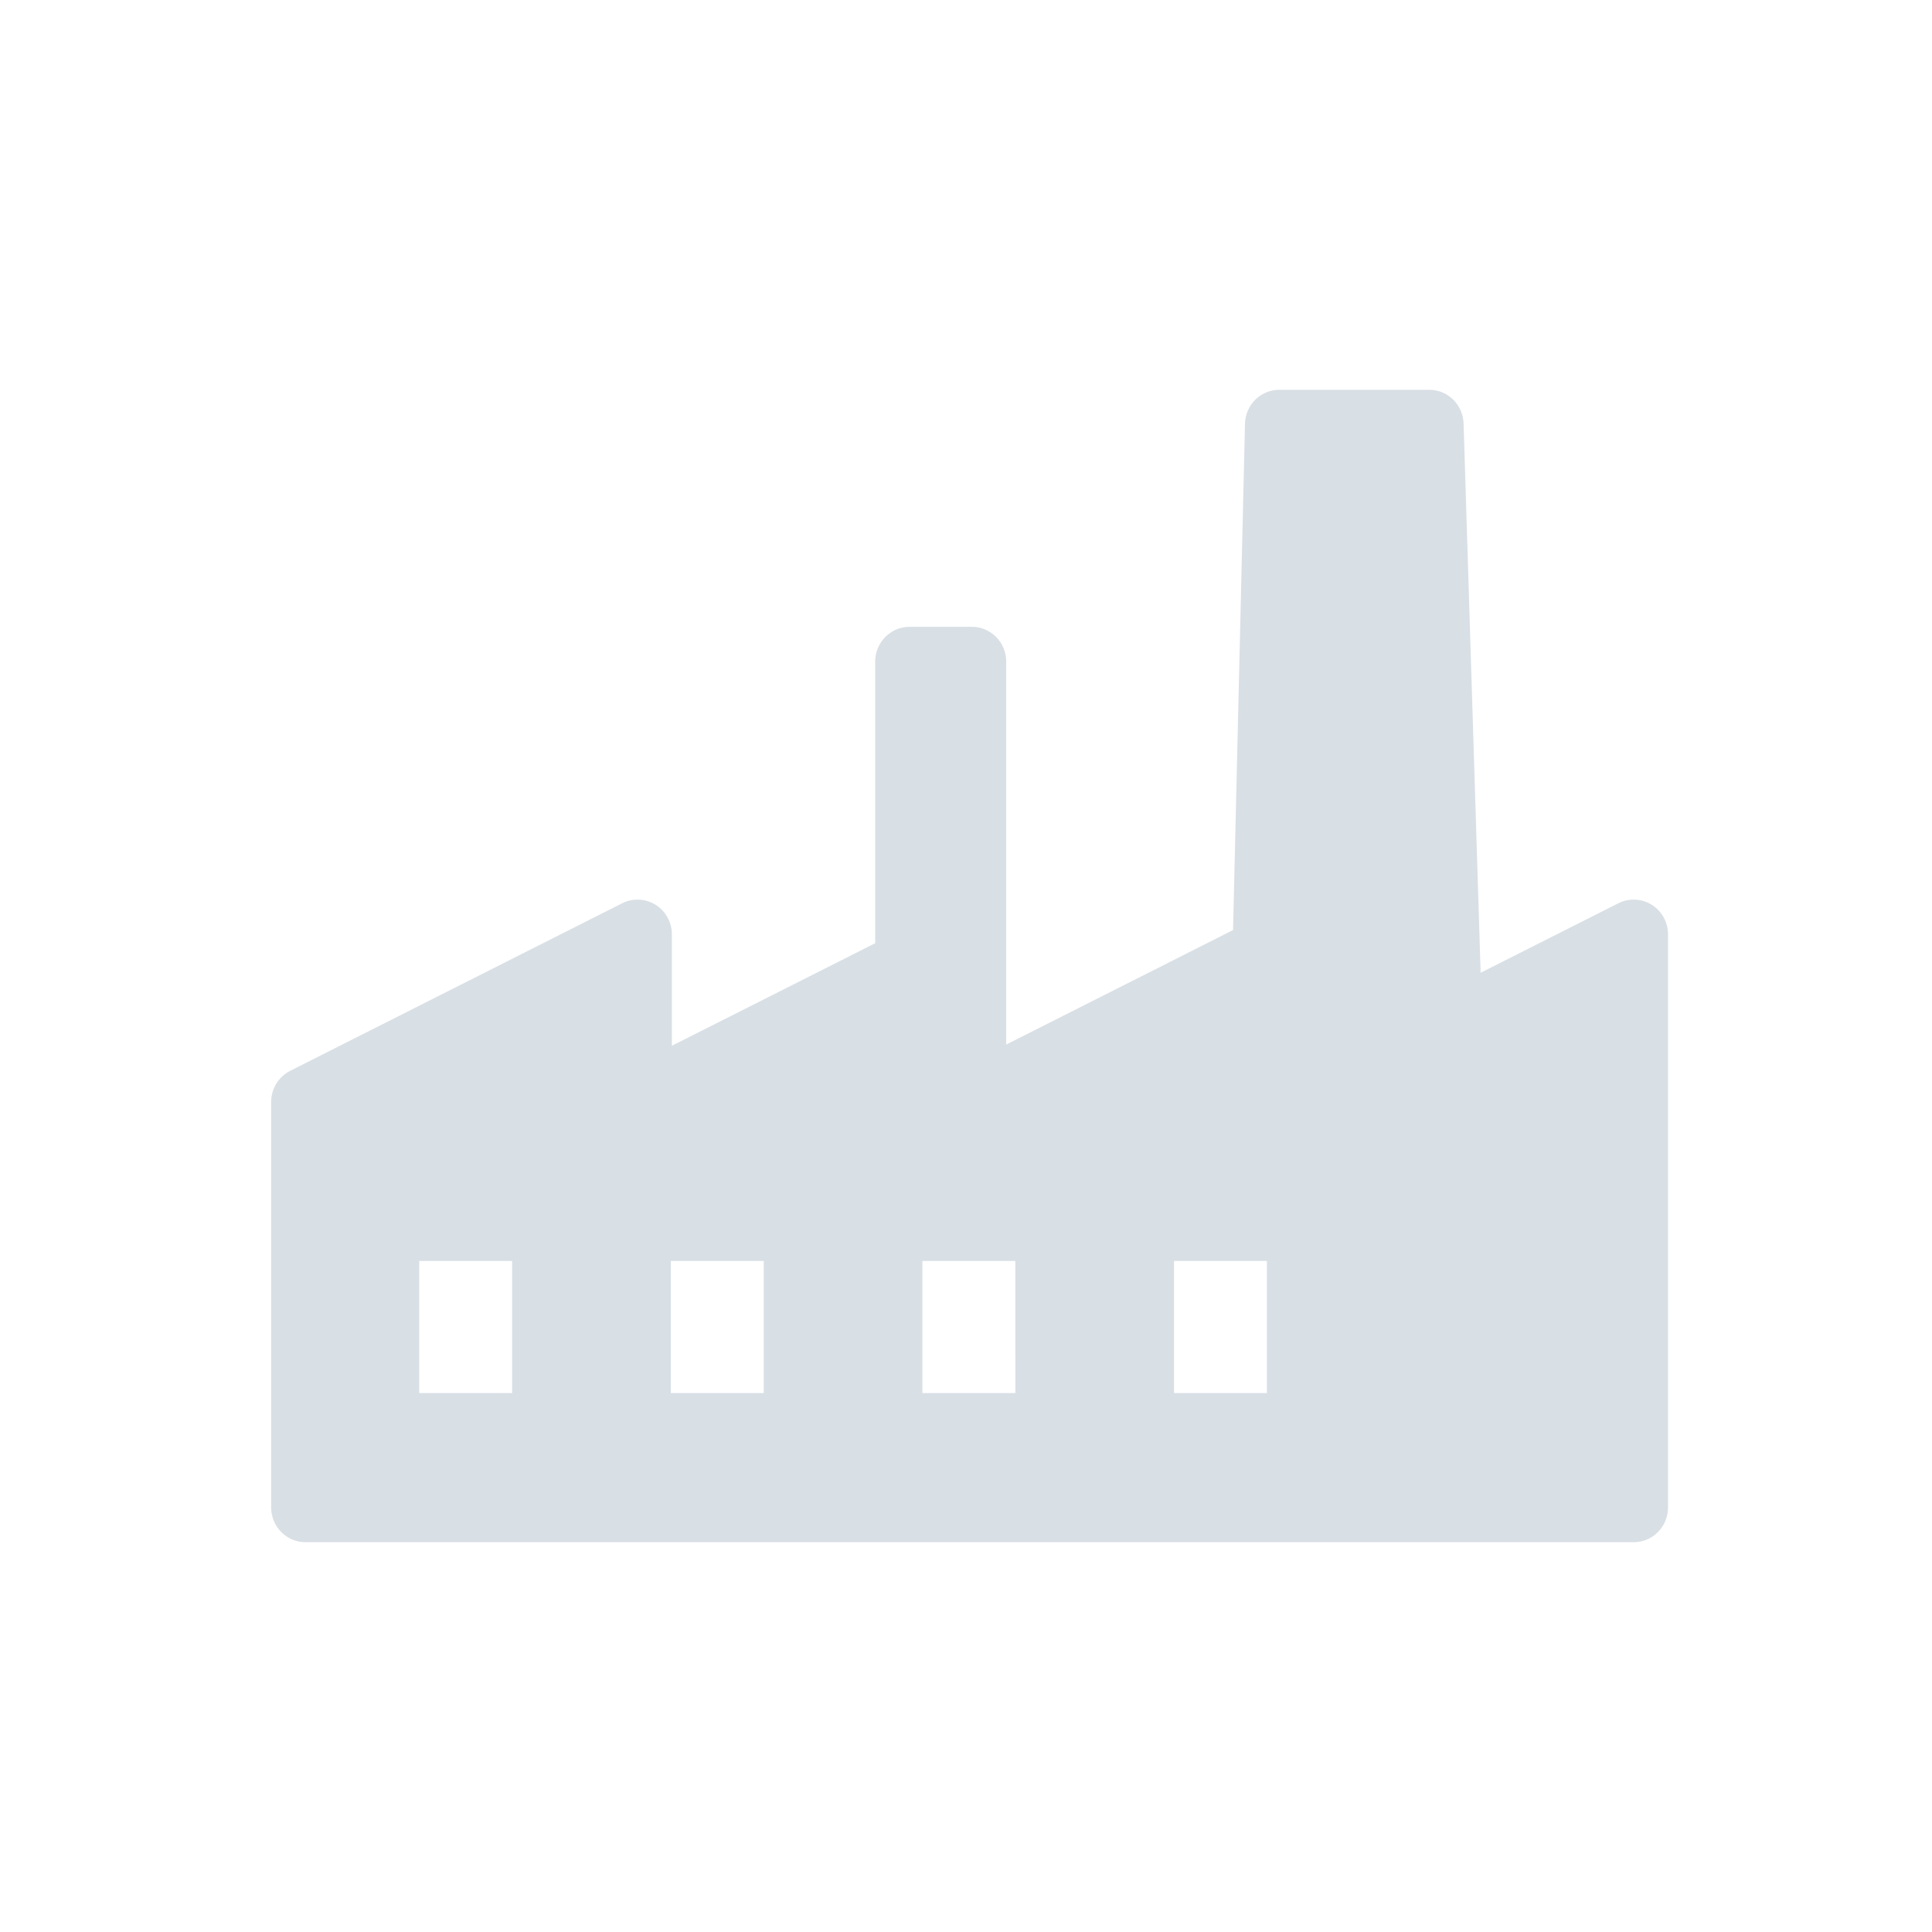 <svg width="24" height="24" viewBox="0 0 114 114" fill="none" xmlns="http://www.w3.org/2000/svg">
<rect width="114" height="114" fill="white"/>
<path d="M98.424 55.132V88.949C98.424 89.493 98.211 90.015 97.831 90.399C97.451 90.784 96.935 91 96.398 91H18.027C17.489 91 16.974 90.784 16.594 90.399C16.213 90.015 16 89.493 16 88.949V65.022C16 64.641 16.105 64.267 16.303 63.943C16.502 63.619 16.785 63.358 17.122 63.187L36.714 53.298C37.023 53.142 37.366 53.069 37.711 53.085C38.056 53.101 38.391 53.206 38.684 53.389C38.978 53.573 39.22 53.83 39.388 54.135C39.556 54.44 39.645 54.783 39.645 55.132V61.707L51.642 55.655V39.036C51.642 38.493 51.855 37.971 52.236 37.587C52.616 37.202 53.131 36.986 53.669 36.986H57.346C57.883 36.986 58.399 37.202 58.779 37.587C59.159 37.971 59.373 38.493 59.373 39.036V61.636L72.758 54.88L73.462 25.003C73.474 24.468 73.693 23.958 74.072 23.584C74.451 23.209 74.959 23 75.489 23H84.335C84.864 23 85.373 23.209 85.751 23.584C86.13 23.958 86.349 24.468 86.361 25.003L87.366 57.399L95.494 53.298C95.802 53.142 96.146 53.069 96.49 53.085C96.835 53.101 97.17 53.206 97.464 53.389C97.757 53.573 98 53.83 98.168 54.135C98.336 54.44 98.424 54.783 98.424 55.132ZM30.219 74.403H24.736V82.199H30.219V74.403ZM45.065 74.403H39.581V82.199H45.065V74.403ZM59.91 74.403H54.427V82.199H59.913L59.91 74.403ZM74.756 74.403H69.273V82.199H74.756V74.403Z" fill="#D8DFE5"/>
</svg>
